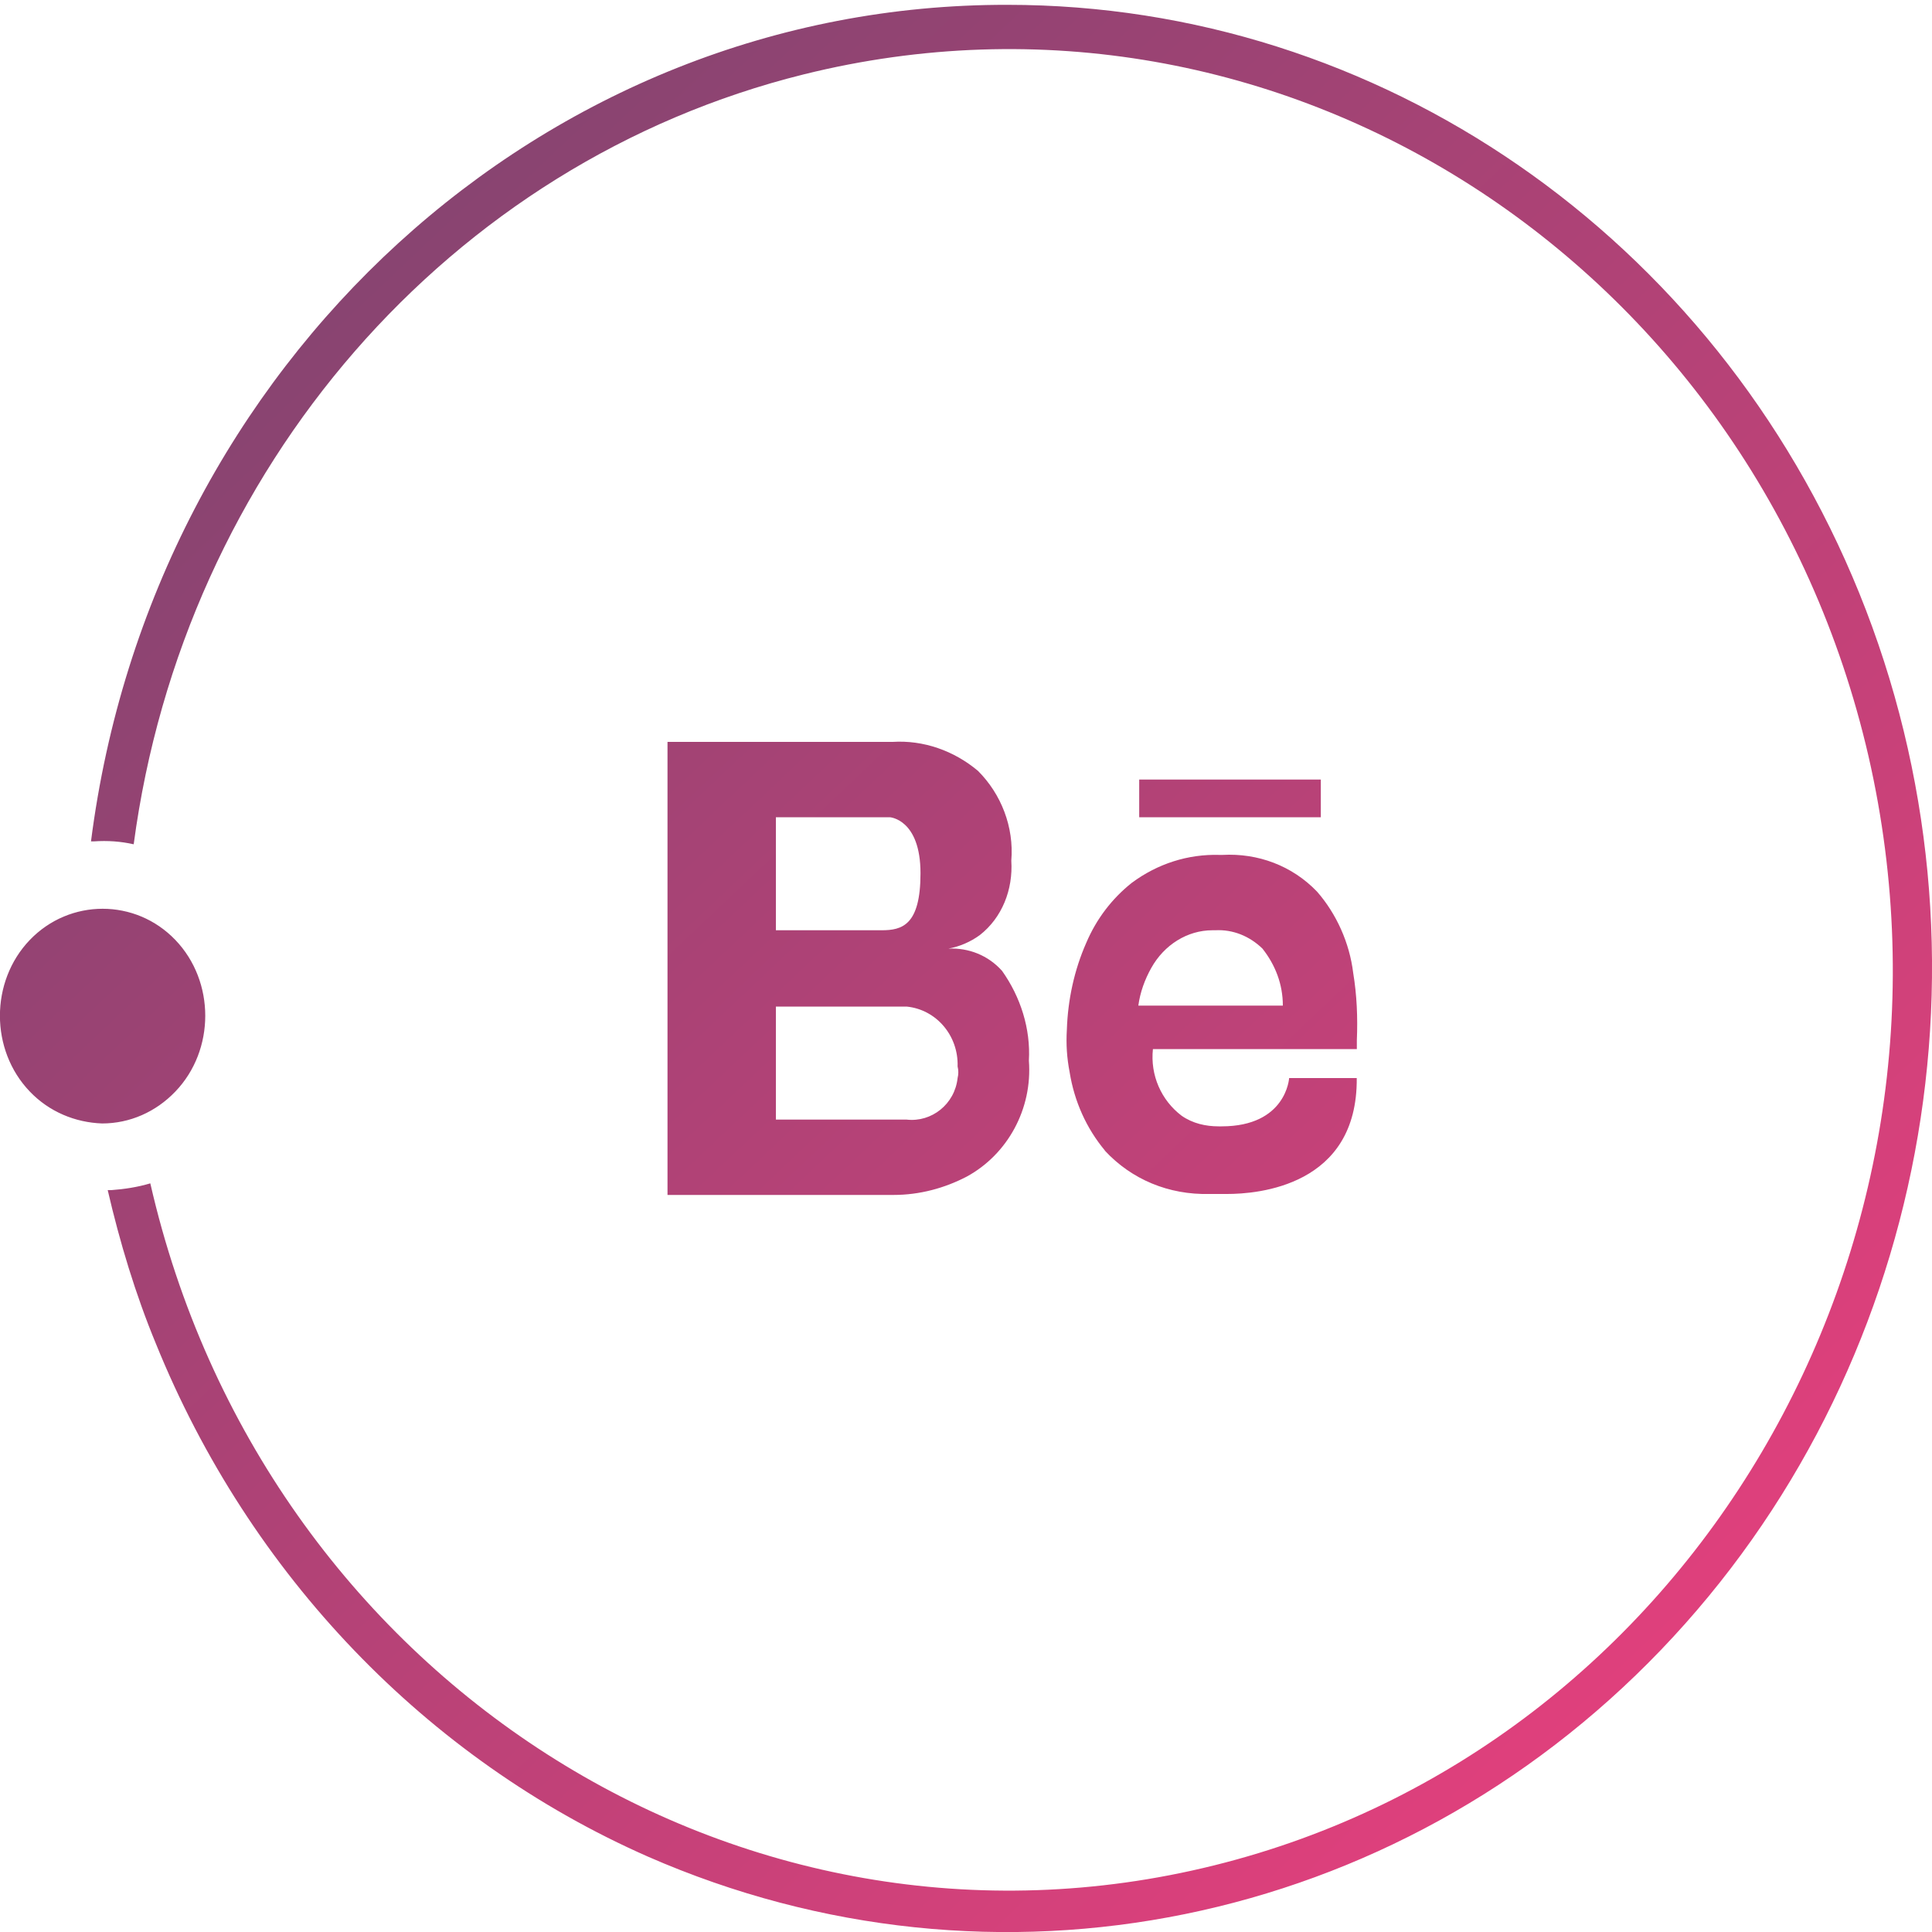 <svg xmlns="http://www.w3.org/2000/svg" viewBox="0 0 200 200" width="200" height="200">
	<defs>
		<linearGradient id="grd1" gradientUnits="userSpaceOnUse"  x1="0.46" y1="-9.649" x2="208.403" y2="210.222">
			<stop offset="0" stop-color="#71456e"  />
			<stop offset="1" stop-color="#f73f7f"  />
		</linearGradient>
	</defs>
	<style>
		tspan { white-space:pre }
		.shp0 { fill: url(#grd1) } 
	</style>
	<path id="Union_2" class="shp0" d="M16.14,139.1c-2.11,-5.1 -3.74,-10.5 -4.99,-15.9h0.38c1.34,-0.1 2.69,-0.3 4.03,-0.7c11.7,51.2 61.02,82.8 110.14,70.6c49.12,-12.2 79.44,-63.6 67.73,-114.8c-11.8,-51.2 -61.11,-82.8 -110.23,-70.6c-36.65,9.1 -64.18,40.8 -69.36,79.7c-1.34,-0.3 -2.69,-0.4 -4.13,-0.3c-0.1,0 -0.19,0 -0.29,0c6.33,-49.6 46.91,-86.7 94.88,-86.6c38.47,0 73.2,24 88.17,60.9c15.16,37.4 7,80.7 -20.53,109.4c-27.53,28.7 -68.98,37.1 -104.86,21.4c-22.93,-10.1 -41.25,-29.2 -50.94,-53.1zM114.38,119.1c-1.92,-2.3 -3.17,-5.1 -3.65,-8.1c-0.29,-1.5 -0.38,-2.9 -0.29,-4.4c0.1,-3.1 0.77,-6.2 2.01,-9c1.06,-2.5 2.69,-4.6 4.7,-6.2c2.69,-2 5.85,-3 9.11,-2.9h0.29c3.65,-0.2 7.2,1.1 9.79,3.8c2.01,2.3 3.36,5.3 3.74,8.4c0.38,2.3 0.48,4.6 0.38,7c0,0.3 0,0.6 0,0.9c-0.1,0 -19,0 -21.11,0c-0.29,2.7 0.86,5.3 2.97,6.9c1.15,0.8 2.49,1.1 3.84,1.1h0.29c6.72,0 7,-5 7,-5h7c0.1,11.2 -10.27,12 -13.43,12c-0.48,0 -0.77,0 -0.86,0c-0.29,0 -0.67,0 -0.96,0c-4.22,0.1 -8.06,-1.5 -10.84,-4.5zM117.83,104.1h14.97c0,-2.2 -0.77,-4.2 -2.11,-5.9c-1.34,-1.3 -3.07,-2 -4.89,-1.9h-0.29c-2.59,0 -4.99,1.5 -6.33,3.9c-0.67,1.2 -1.15,2.5 -1.34,3.9zM69.1,123.7v-46.9l23.31,0c3.17,-0.2 6.33,0.9 8.83,3c2.4,2.4 3.74,5.8 3.45,9.3c0.19,3 -0.96,5.9 -3.26,7.7c-0.96,0.7 -2.11,1.2 -3.26,1.4c2.11,-0.1 4.13,0.7 5.56,2.3c1.92,2.7 2.97,6 2.78,9.3c0.38,5 -2.21,9.7 -6.43,12c-2.3,1.2 -4.89,1.9 -7.58,1.9zM80.32,115.9h13.53c2.59,0.3 4.99,-1.6 5.28,-4.3c0.1,-0.4 0.1,-0.8 0,-1.2c0.1,-3.2 -2.21,-5.9 -5.28,-6.2h-13.53zM80.32,96.3h10.94c2.11,0 4.03,-0.5 4.03,-5.9c0,-5.6 -3.17,-5.8 -3.17,-5.8h-11.8zM3.09,113c-4.13,-4.3 -4.13,-11.4 0,-15.7c4.13,-4.3 10.94,-4.3 15.06,0c4.13,4.3 4.13,11.4 0,15.7c-2.01,2.1 -4.7,3.3 -7.58,3.3c-2.78,-0.1 -5.47,-1.2 -7.48,-3.3zM117.93,84.6v-3.9h18.8v3.9z" />
</svg>